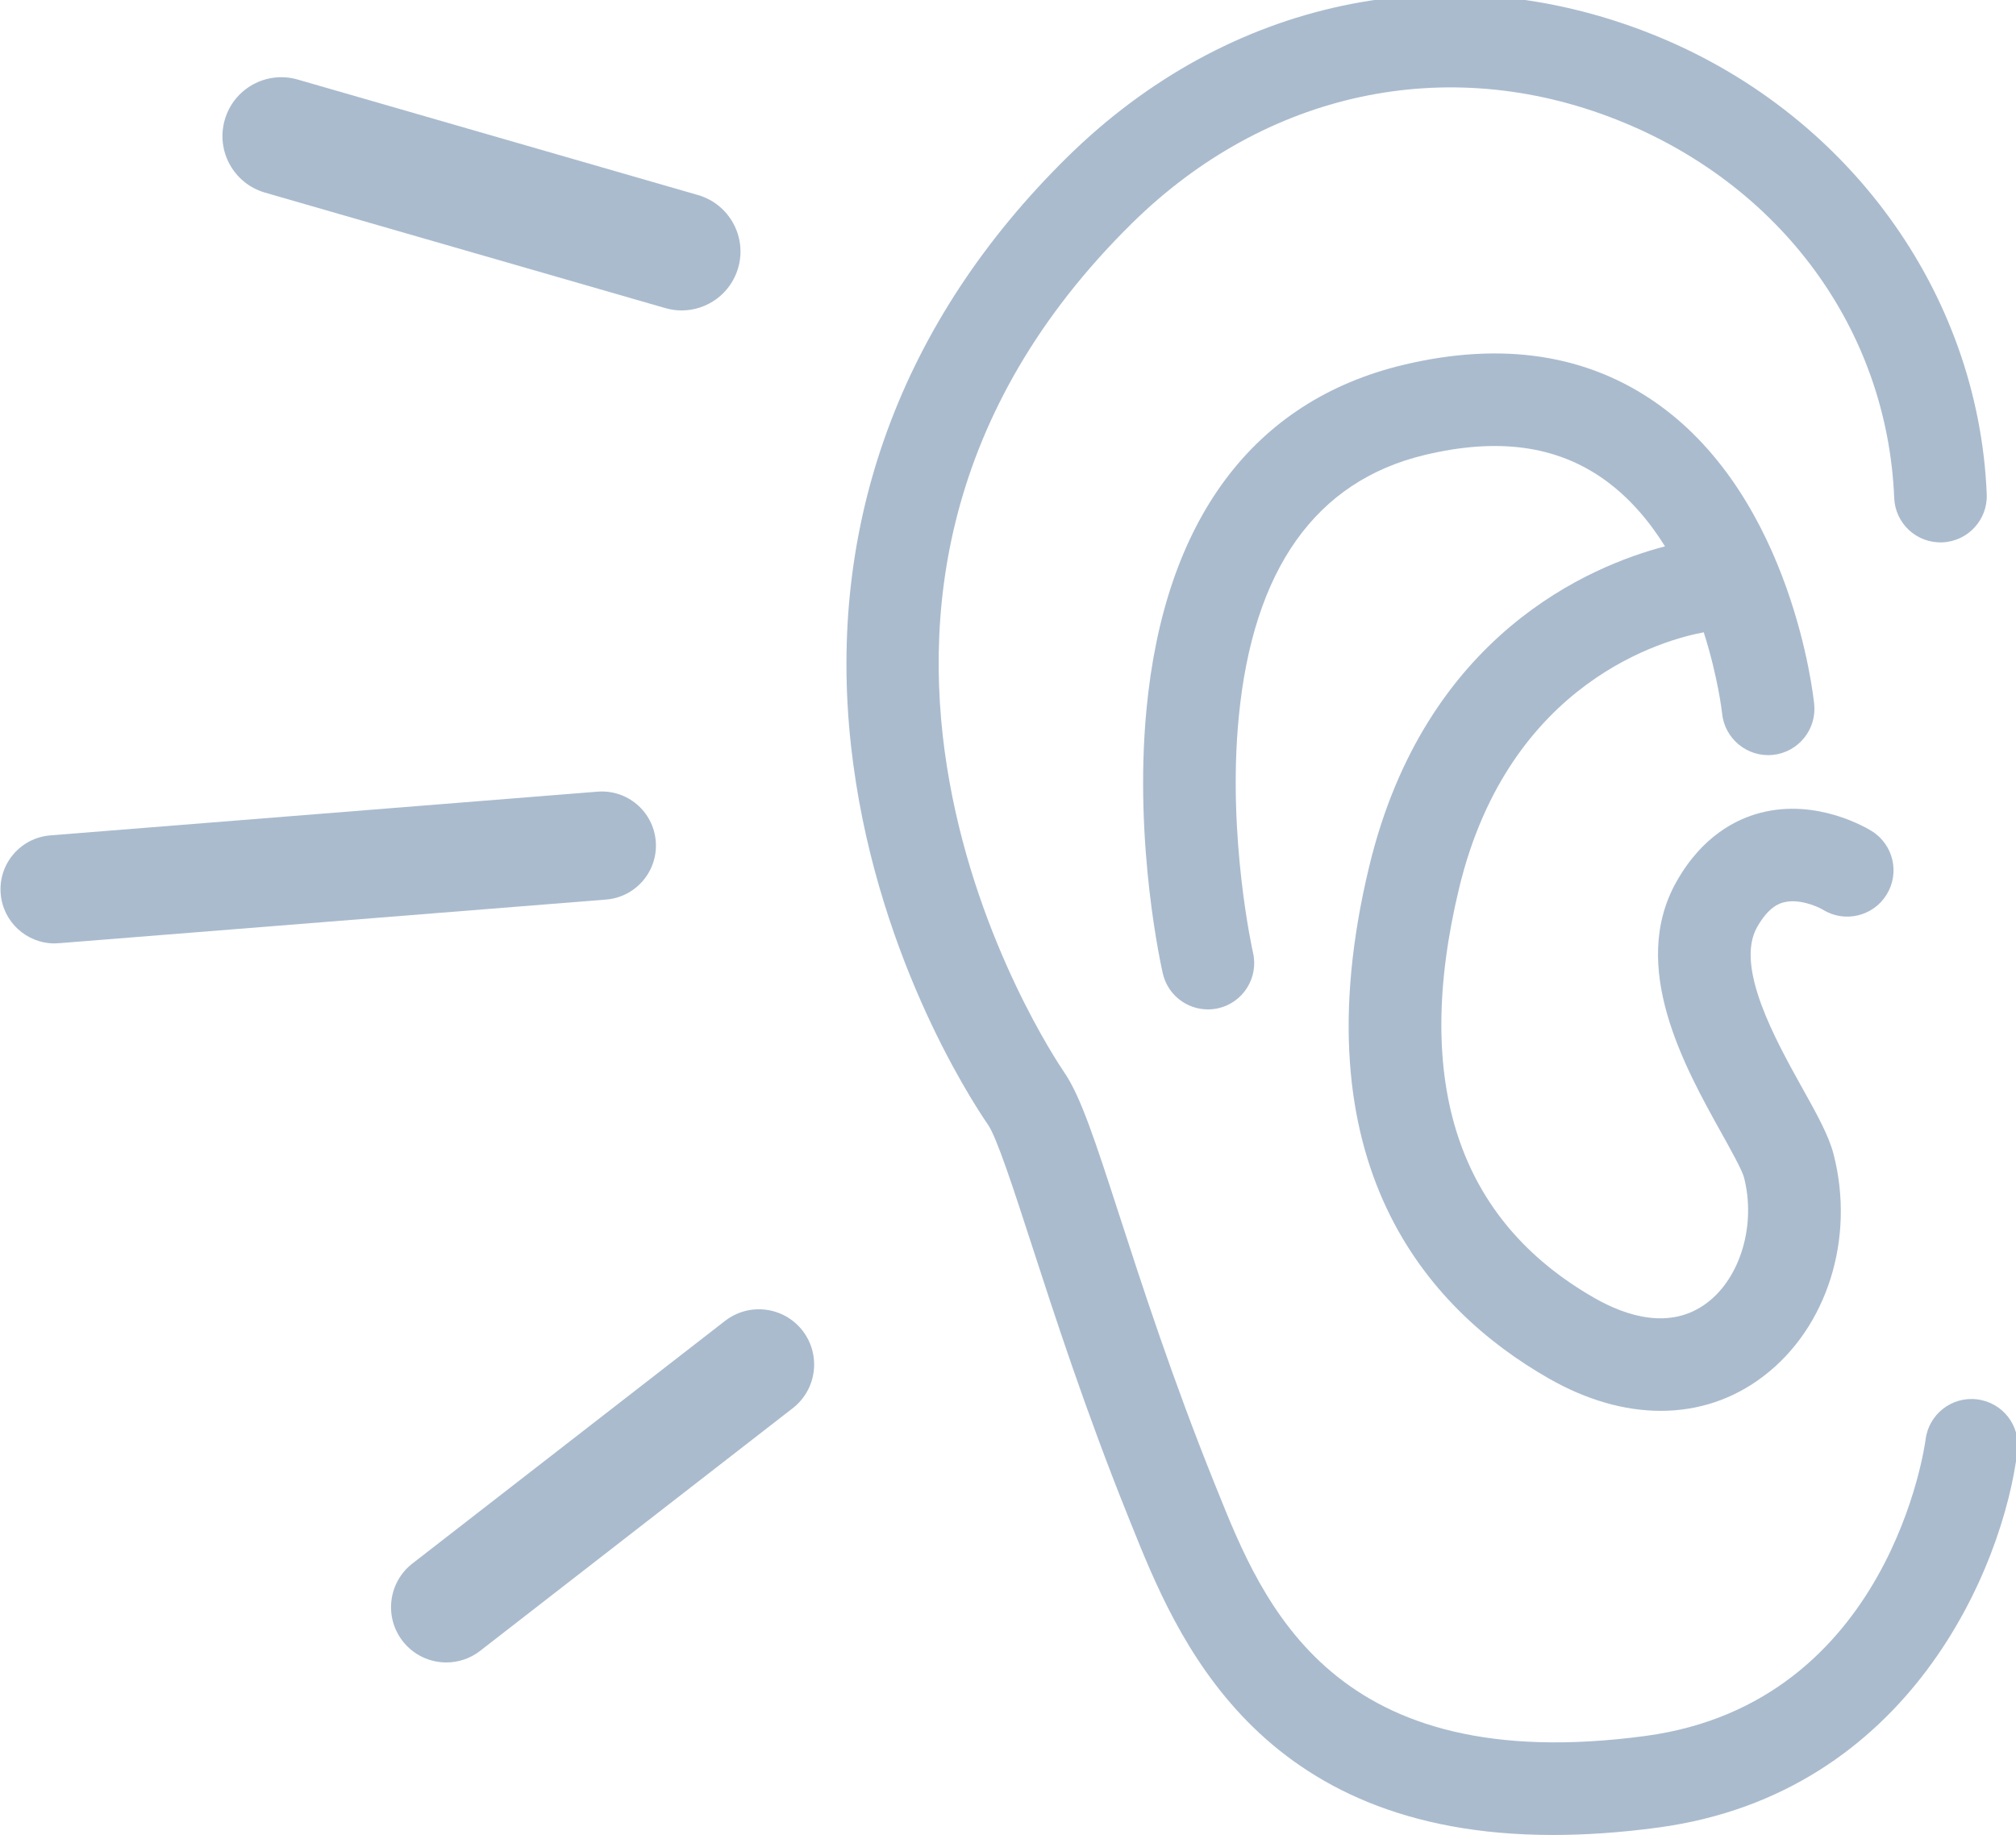 <?xml version="1.0" encoding="UTF-8" standalone="no"?>
<svg
   xmlns:dc="http://purl.org/dc/elements/1.1/"
   xmlns:cc="http://creativecommons.org/ns#"
   xmlns:rdf="http://www.w3.org/1999/02/22-rdf-syntax-ns#"
   xmlns:svg="http://www.w3.org/2000/svg"
   xmlns="http://www.w3.org/2000/svg"
   id="svg1263"
   version="1.1"
   viewBox="0 0 21.11 19.264"
   height="19.264mm"
   width="21.11mm">
  <defs
     id="defs1257" />
  <g
     transform="translate(-76.379,-124.082)"
     id="layer1">
    <g
       id="g1241"
       transform="matrix(0.353,0,0,-0.353,67.912,215.313)">
      <path
         id="path1010"
         style="fill:#aabbce;fill-opacity:1;fill-rule:nonzero;stroke:none"
         d="m 82.633,216.926 c -0.755,0.092 -1.437,-0.445 -1.528,-1.197 -0.01,-0.078 -1.03,-7.808 -8.303,-8.789 -9.278,-1.249 -11.343,3.89 -12.709,7.292 l -0.078,0.193 c -1.248,3.101 -2.157,5.901 -2.82,7.946 -0.716,2.206 -1.148,3.538 -1.636,4.251 -0.387,0.568 -9.362,13.998 2.006,25.199 3.968,3.91 9.339,5.061 14.368,3.077 4.879,-1.925 8.038,-6.229 8.242,-11.23 0.032,-0.758 0.667,-1.345 1.429,-1.315 0.757,0.031 1.346,0.671 1.316,1.427 -0.247,6.01 -4.165,11.375 -9.979,13.67 -6.068,2.397 -12.536,1.022 -17.303,-3.674 -4.92,-4.848 -7.136,-10.883 -6.408,-17.455 0.666,-6.028 3.502,-10.428 4.065,-11.249 0.265,-0.387 0.762,-1.922 1.29,-3.546 0.676,-2.084 1.601,-4.937 2.885,-8.125 l 0.077,-0.192 c 1.332,-3.316 3.697,-9.208 12.507,-9.208 0.96,0 1.997,0.07 3.116,0.22 7.483,1.008 10.246,7.752 10.661,11.178 0.091,0.753 -0.445,1.436 -1.198,1.527" />
      <path
         id="path1014"
         style="fill:#aabbce;fill-opacity:1;fill-rule:nonzero;stroke:none"
         d="m 76.89,231.67 c 0.454,0.122 1.004,-0.118 1.164,-0.213 0.643,-0.401 1.49,-0.206 1.891,0.438 0.403,0.642 0.208,1.489 -0.436,1.891 -0.161,0.1 -1.626,0.972 -3.289,0.546 -0.723,-0.184 -1.745,-0.691 -2.511,-2.059 -1.406,-2.512 0.248,-5.484 1.344,-7.45 0.271,-0.489 0.61,-1.096 0.666,-1.312 0.359,-1.398 -0.098,-2.959 -1.087,-3.714 -1.098,-0.839 -2.422,-0.392 -3.34,0.131 -4.058,2.316 -5.411,6.409 -4.023,12.169 1.487,6.17 6.156,7.384 7.256,7.587 0.425,-1.332 0.543,-2.387 0.545,-2.409 0.076,-0.753 0.75,-1.303 1.503,-1.228 0.755,0.077 1.304,0.75 1.228,1.504 -0.024,0.247 -0.654,6.075 -4.643,8.909 -2.071,1.471 -4.608,1.861 -7.543,1.159 -4.461,-1.067 -7.097,-4.613 -7.624,-10.257 -0.373,-3.997 0.453,-7.648 0.488,-7.801 0.147,-0.636 0.711,-1.065 1.336,-1.065 0.102,0 0.205,0.011 0.309,0.034 0.738,0.169 1.2,0.907 1.031,1.645 -0.008,0.034 -0.769,3.425 -0.424,6.988 0.423,4.39 2.282,7.01 5.522,7.784 2.157,0.515 3.892,0.281 5.306,-0.72 0.751,-0.533 1.346,-1.237 1.817,-1.993 -2.204,-0.574 -7.116,-2.608 -8.775,-9.496 -2.129,-8.831 1.724,-13.136 5.332,-15.195 1.119,-0.64 2.249,-0.958 3.317,-0.958 1.108,0 2.151,0.343 3.048,1.029 1.886,1.439 2.721,4.084 2.079,6.58 -0.144,0.558 -0.488,1.178 -0.926,1.963 -0.798,1.433 -2.003,3.599 -1.347,4.774 0.348,0.62 0.677,0.711 0.786,0.739" />
      <path
         id="path1018"
         style="fill:#aabbce;fill-opacity:1;fill-rule:nonzero;stroke:none"
         d="m 45.492,219.253 -9.273,-7.198 c -0.715,-0.556 -0.844,-1.586 -0.289,-2.301 0.322,-0.416 0.806,-0.634 1.295,-0.634 0.352,0 0.706,0.112 1.005,0.345 l 9.272,7.199 c 0.716,0.556 0.844,1.585 0.29,2.301 -0.555,0.714 -1.585,0.844 -2.3,0.288" />
      <path
         id="path1022"
         style="fill:#aabbce;fill-opacity:1;fill-rule:nonzero;stroke:none"
         d="m 43.438,233.483 c -0.071,0.885 -0.842,1.543 -1.728,1.473 l -16.232,-1.297 c -0.885,-0.072 -1.544,-0.845 -1.472,-1.728 0.067,-0.84 0.769,-1.477 1.597,-1.477 0.043,0 0.087,0.002 0.13,0.006 l 16.233,1.295 c 0.882,0.072 1.542,0.844 1.472,1.728" />
      <path
         id="path1026"
         style="fill:#aabbce;fill-opacity:1;fill-rule:nonzero;stroke:none"
         d="m 31.846,252.73 11.876,-3.427 c 0.162,-0.047 0.325,-0.069 0.484,-0.069 0.758,0 1.456,0.498 1.677,1.263 0.267,0.926 -0.267,1.893 -1.193,2.161 l -11.875,3.427 c -0.927,0.267 -1.894,-0.267 -2.161,-1.193 -0.269,-0.927 0.266,-1.893 1.192,-2.162" />
    </g>
  </g>
</svg>
